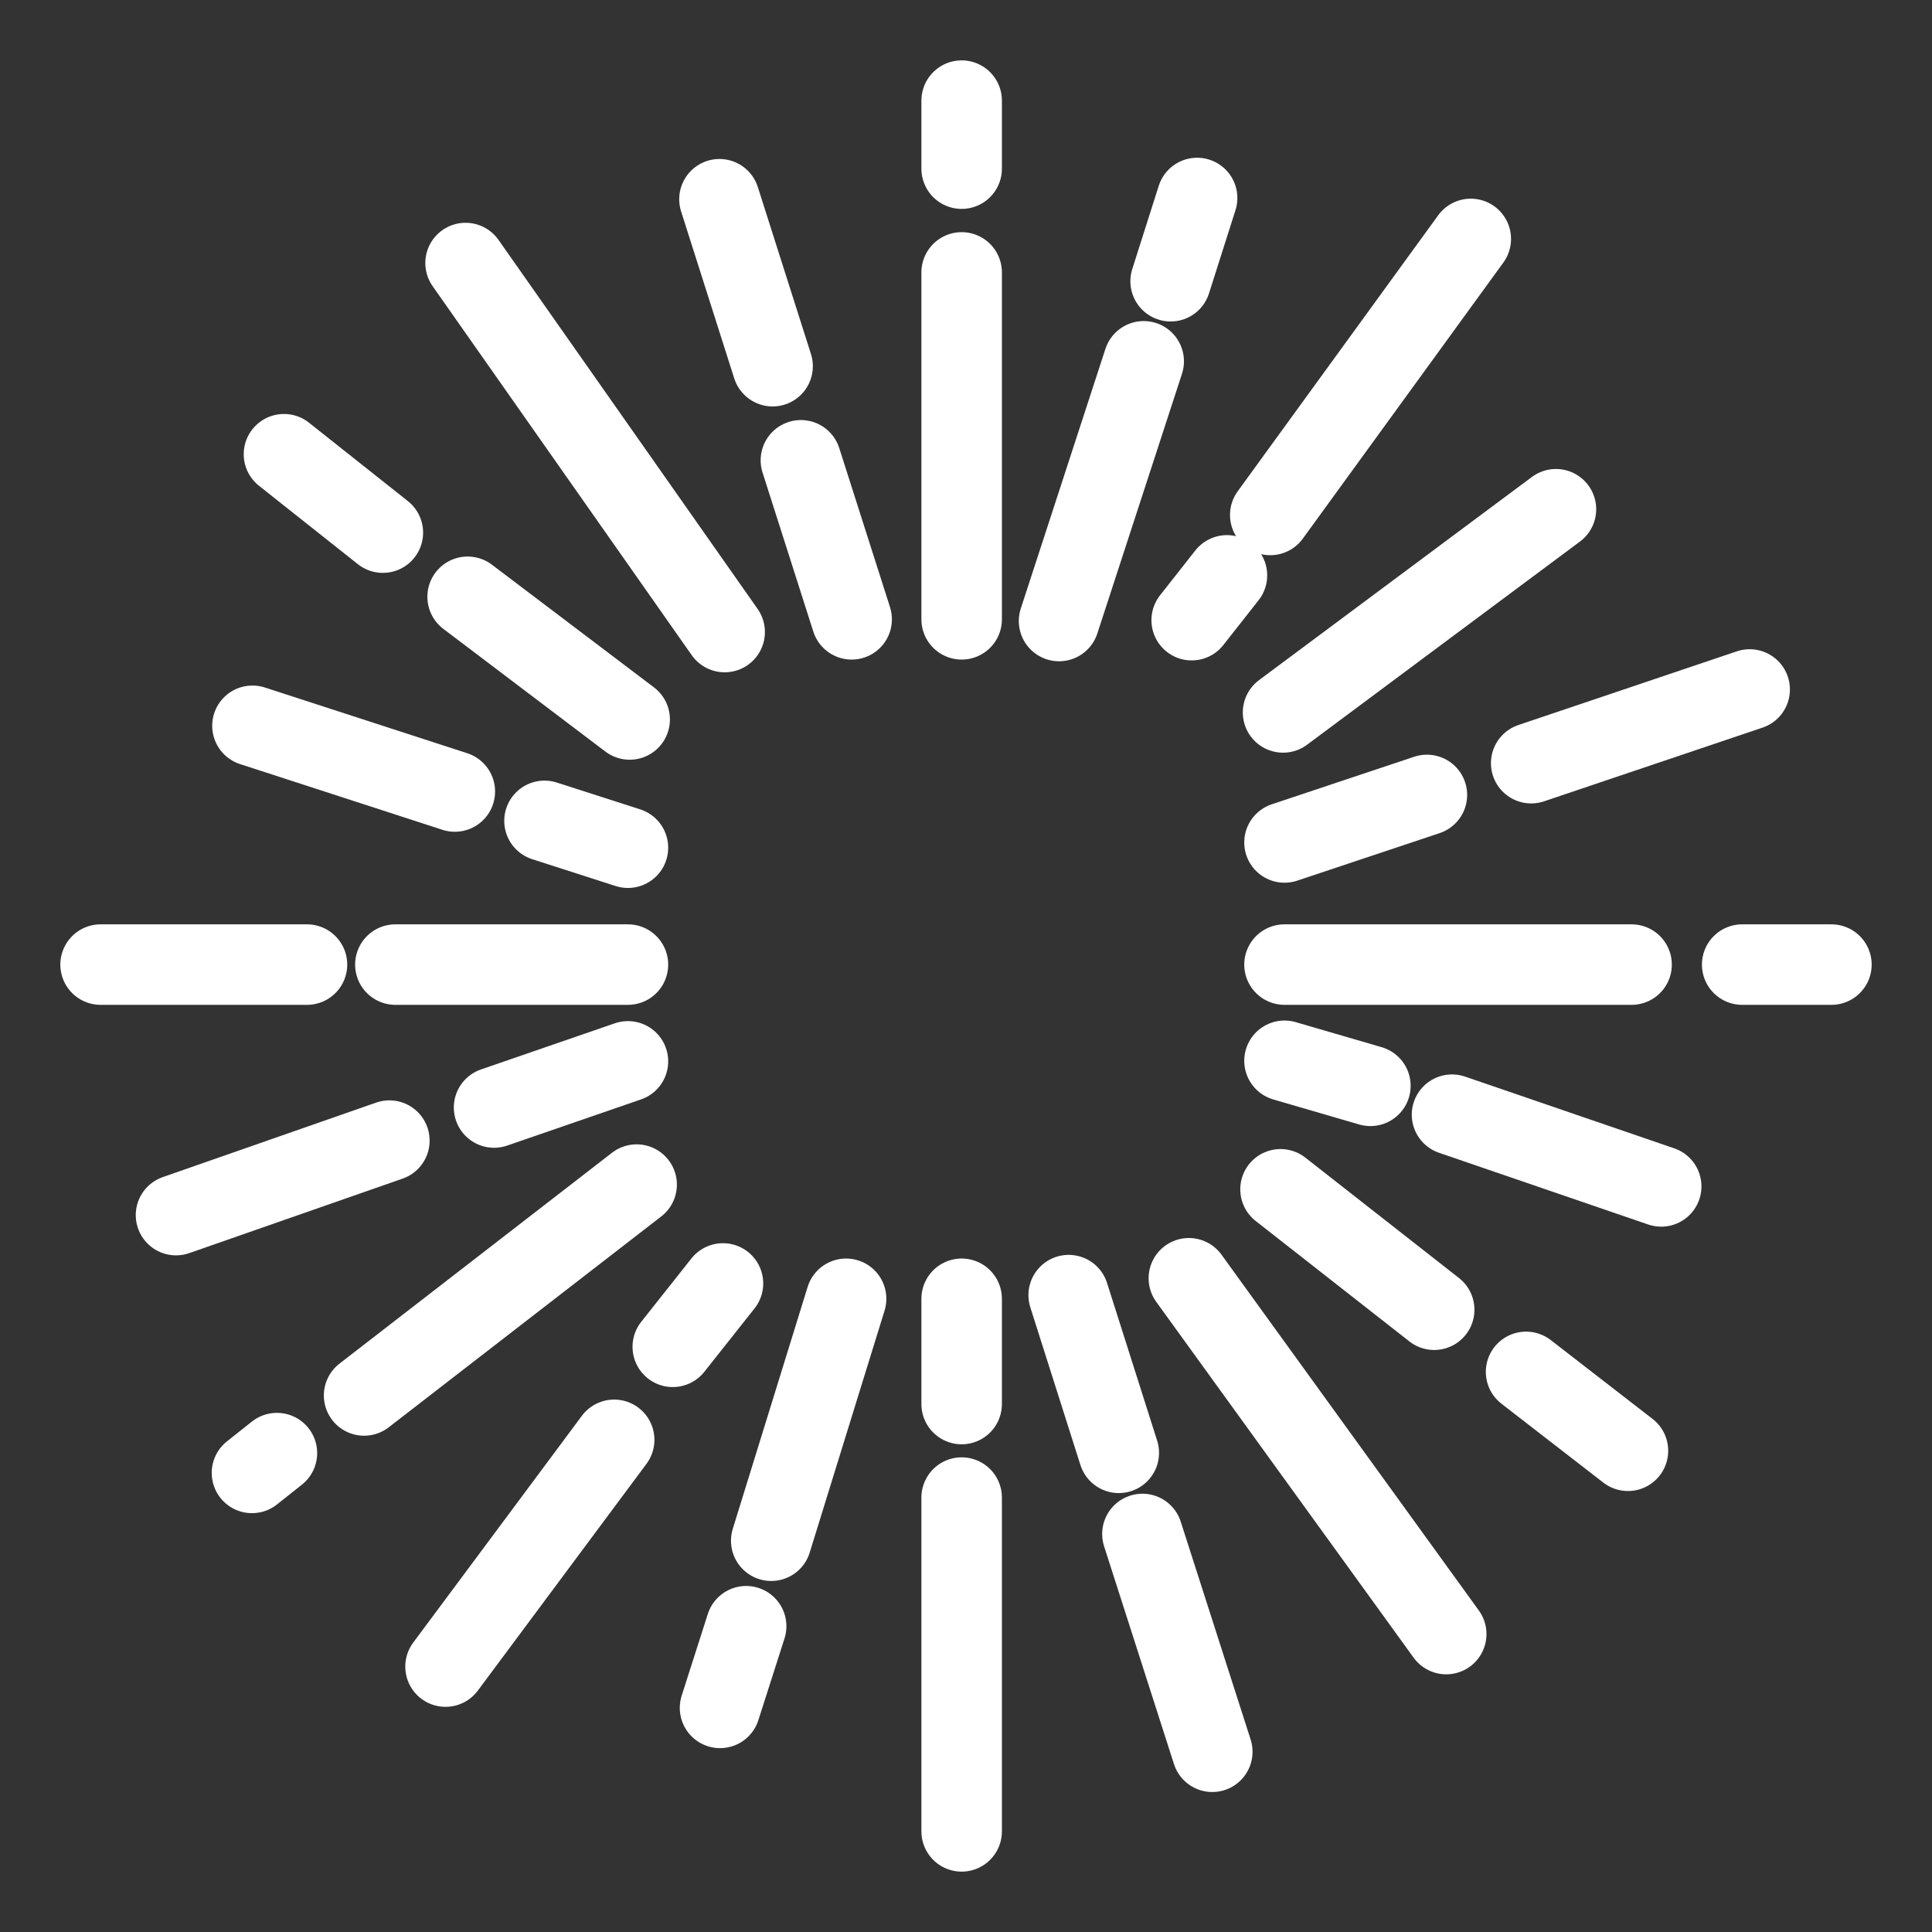 <?xml version="1.0" encoding="UTF-8"?><svg id="a" xmlns="http://www.w3.org/2000/svg" viewBox="0 0 48 48"><rect x="0" y="0" width="48" height="48" fill="#333333" stroke="none"/><defs><style>.b{stroke-width:2px;fill:none;stroke:#fff;stroke-linecap:round;stroke-linejoin:round;}</style></defs><path class="b" d="M23.892,15.387V6.768"/><path class="b" d="M23.892,4.19v-1.69"/><path class="b" d="M29.742,4.919l-.658,2.068"/><path class="b" d="M28.415,8.977l-2.103,6.452"/><path class="b" d="M30.483,14.295l-.876,1.113"/><path class="b" d="M38.657,12.652l-6.78,5.048"/><path class="b" d="M31.913,20.931l3.538-1.181"/><path class="b" d="M38.042,18.961l5.428-1.831"/><path class="b" d="M31.913,23.965h8.623"/><path class="b" d="M43.284,23.965h2.217"/><path class="b" d="M31.913,26.355l2.134.622"/><path class="b" d="M36.075,27.694l5.197,1.782"/><path class="b" d="M31.559,12.794l4.982-6.858"/><path class="b" d="M23.892,32.268v2.615"/><path class="b" d="M23.892,37.207v8.293"/><path class="b" d="M21.021,32.268l-1.86,6.011"/><path class="b" d="M18.538,40.403l-.649,2.029"/><path class="b" d="M26.551,32.177l1.245,3.918"/><path class="b" d="M28.383,38.111l1.736,5.411"/><path class="b" d="M29.537,31.758l6.394,8.84"/><path class="b" d="M31.814,29.548l3.818,2.992"/><path class="b" d="M37.915,34.084l2.531,1.96"/><path class="b" d="M17.962,31.887l-1.247,1.574"/><path class="b" d="M15.259,35.772l-4.19,5.634"/><path class="b" d="M6.88,36.102l-.62.492"/><path class="b" d="M15.817,29.431l-6.771,5.239"/><path class="b" d="M15.601,26.369l-3.326,1.147"/><path class="b" d="M9.674,28.338l-5.301,1.851"/><path class="b" d="M15.601,23.965h-5.778"/><path class="b" d="M7.627,23.965H2.499"/><path class="b" d="M19.898,11.436l1.261,3.951"/><path class="b" d="M17.875,4.95l1.32,4.148"/><path class="b" d="M11.567,6.535l6.437,9.168"/><path class="b" d="M7.055,11.285l2.457,1.948"/><path class="b" d="M11.618,14.827l4.026,3.048"/><path class="b" d="M6.272,18.032l5.028,1.633"/><path class="b" d="M13.528,20.394l2.073.667"/></svg>